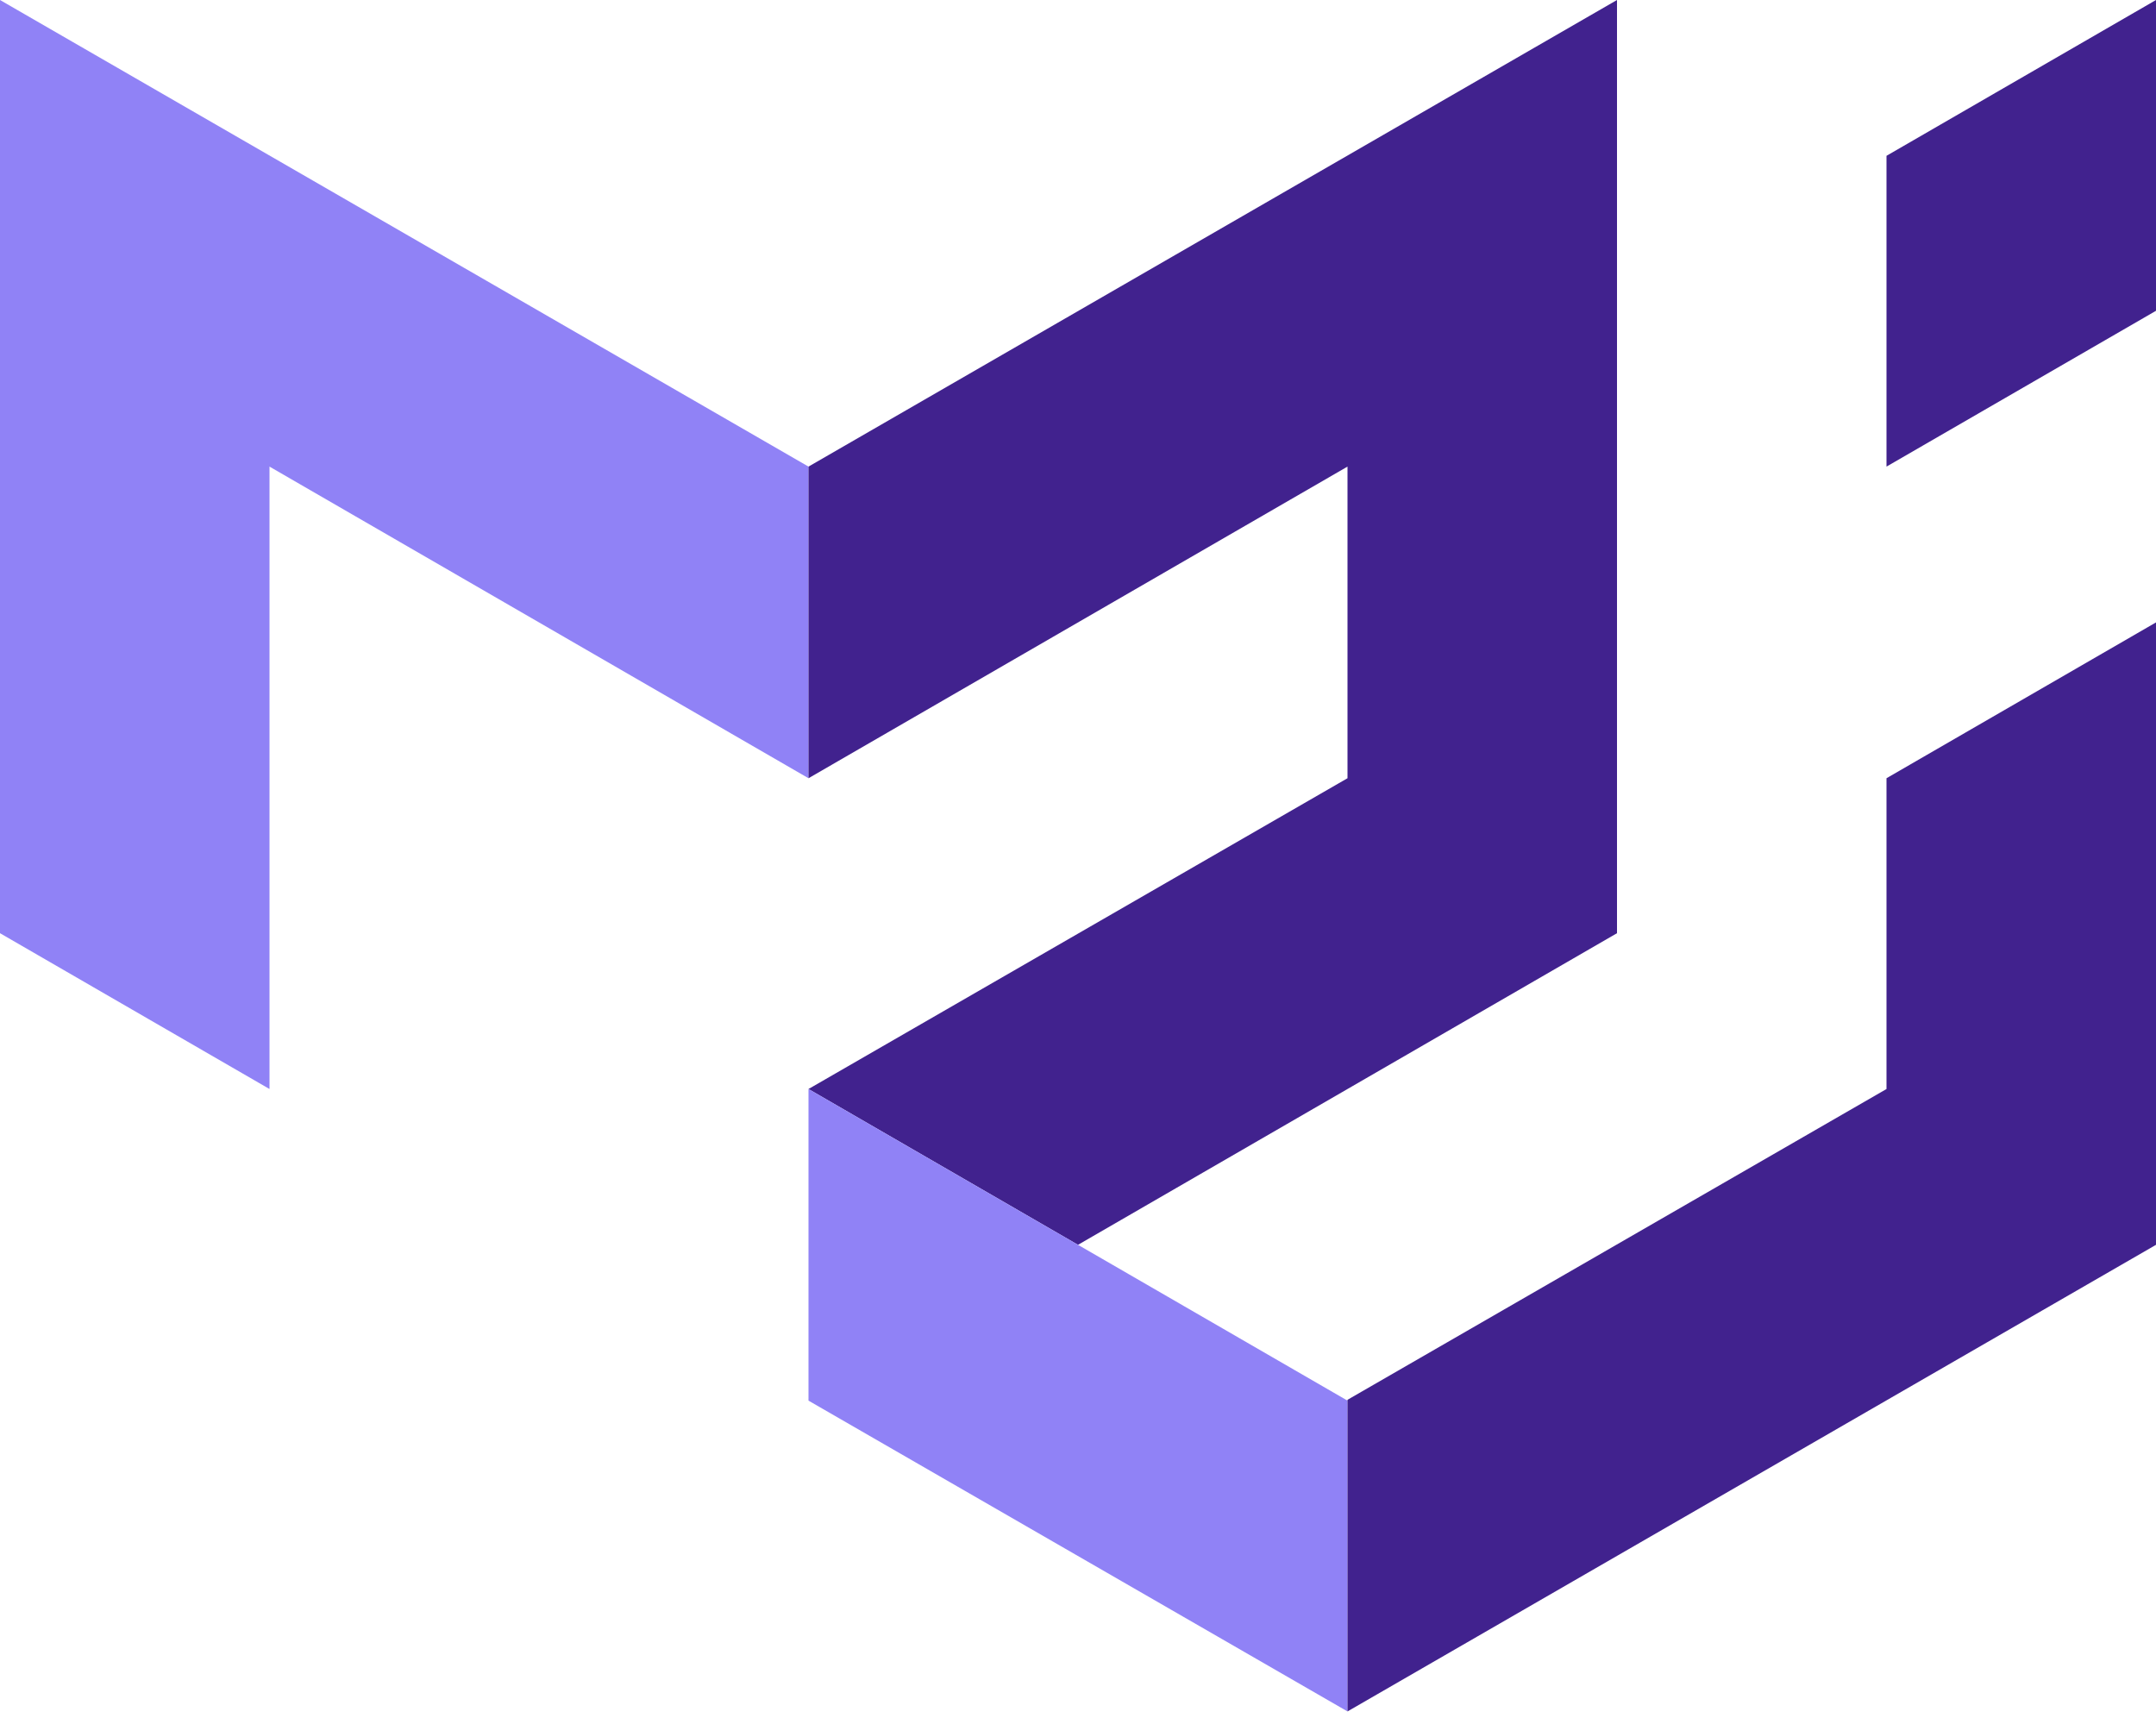 <?xml version="1.0" encoding="utf-8"?>
<!-- Generator: Adobe Illustrator 24.0.2, SVG Export Plug-In . SVG Version: 6.00 Build 0)  -->
<svg version="1.1" id="Layer_1" xmlns="http://www.w3.org/2000/svg" xmlns:xlink="http://www.w3.org/1999/xlink" x="0px" y="0px"
	 viewBox="0 0 256 204" style="enable-background:new 0 0 256 204;" xml:space="preserve">
<style type="text/css">
	.st0{fill:#9082F6;}
	.st1{fill:#41228E;}
</style>
<polygon class="st0" points="0,110.8 0,0 96,55.4 96,92.4 32,55.4 32,129.3 "/>
<polygon class="st1" points="96,55.4 192,0 192,110.8 128,147.8 96,129.3 160,92.4 160,55.4 96,92.4 "/>
<polygon class="st0" points="96,129.3 96,166.3 160,203.2 160,166.3 "/>
<path class="st1" d="M160,203.2l96-55.4V73.9l-32,18.5v36.9l-64,36.9V203.2z M224,55.4V18.5L256,0v36.9L224,55.4z"/>
</svg>
